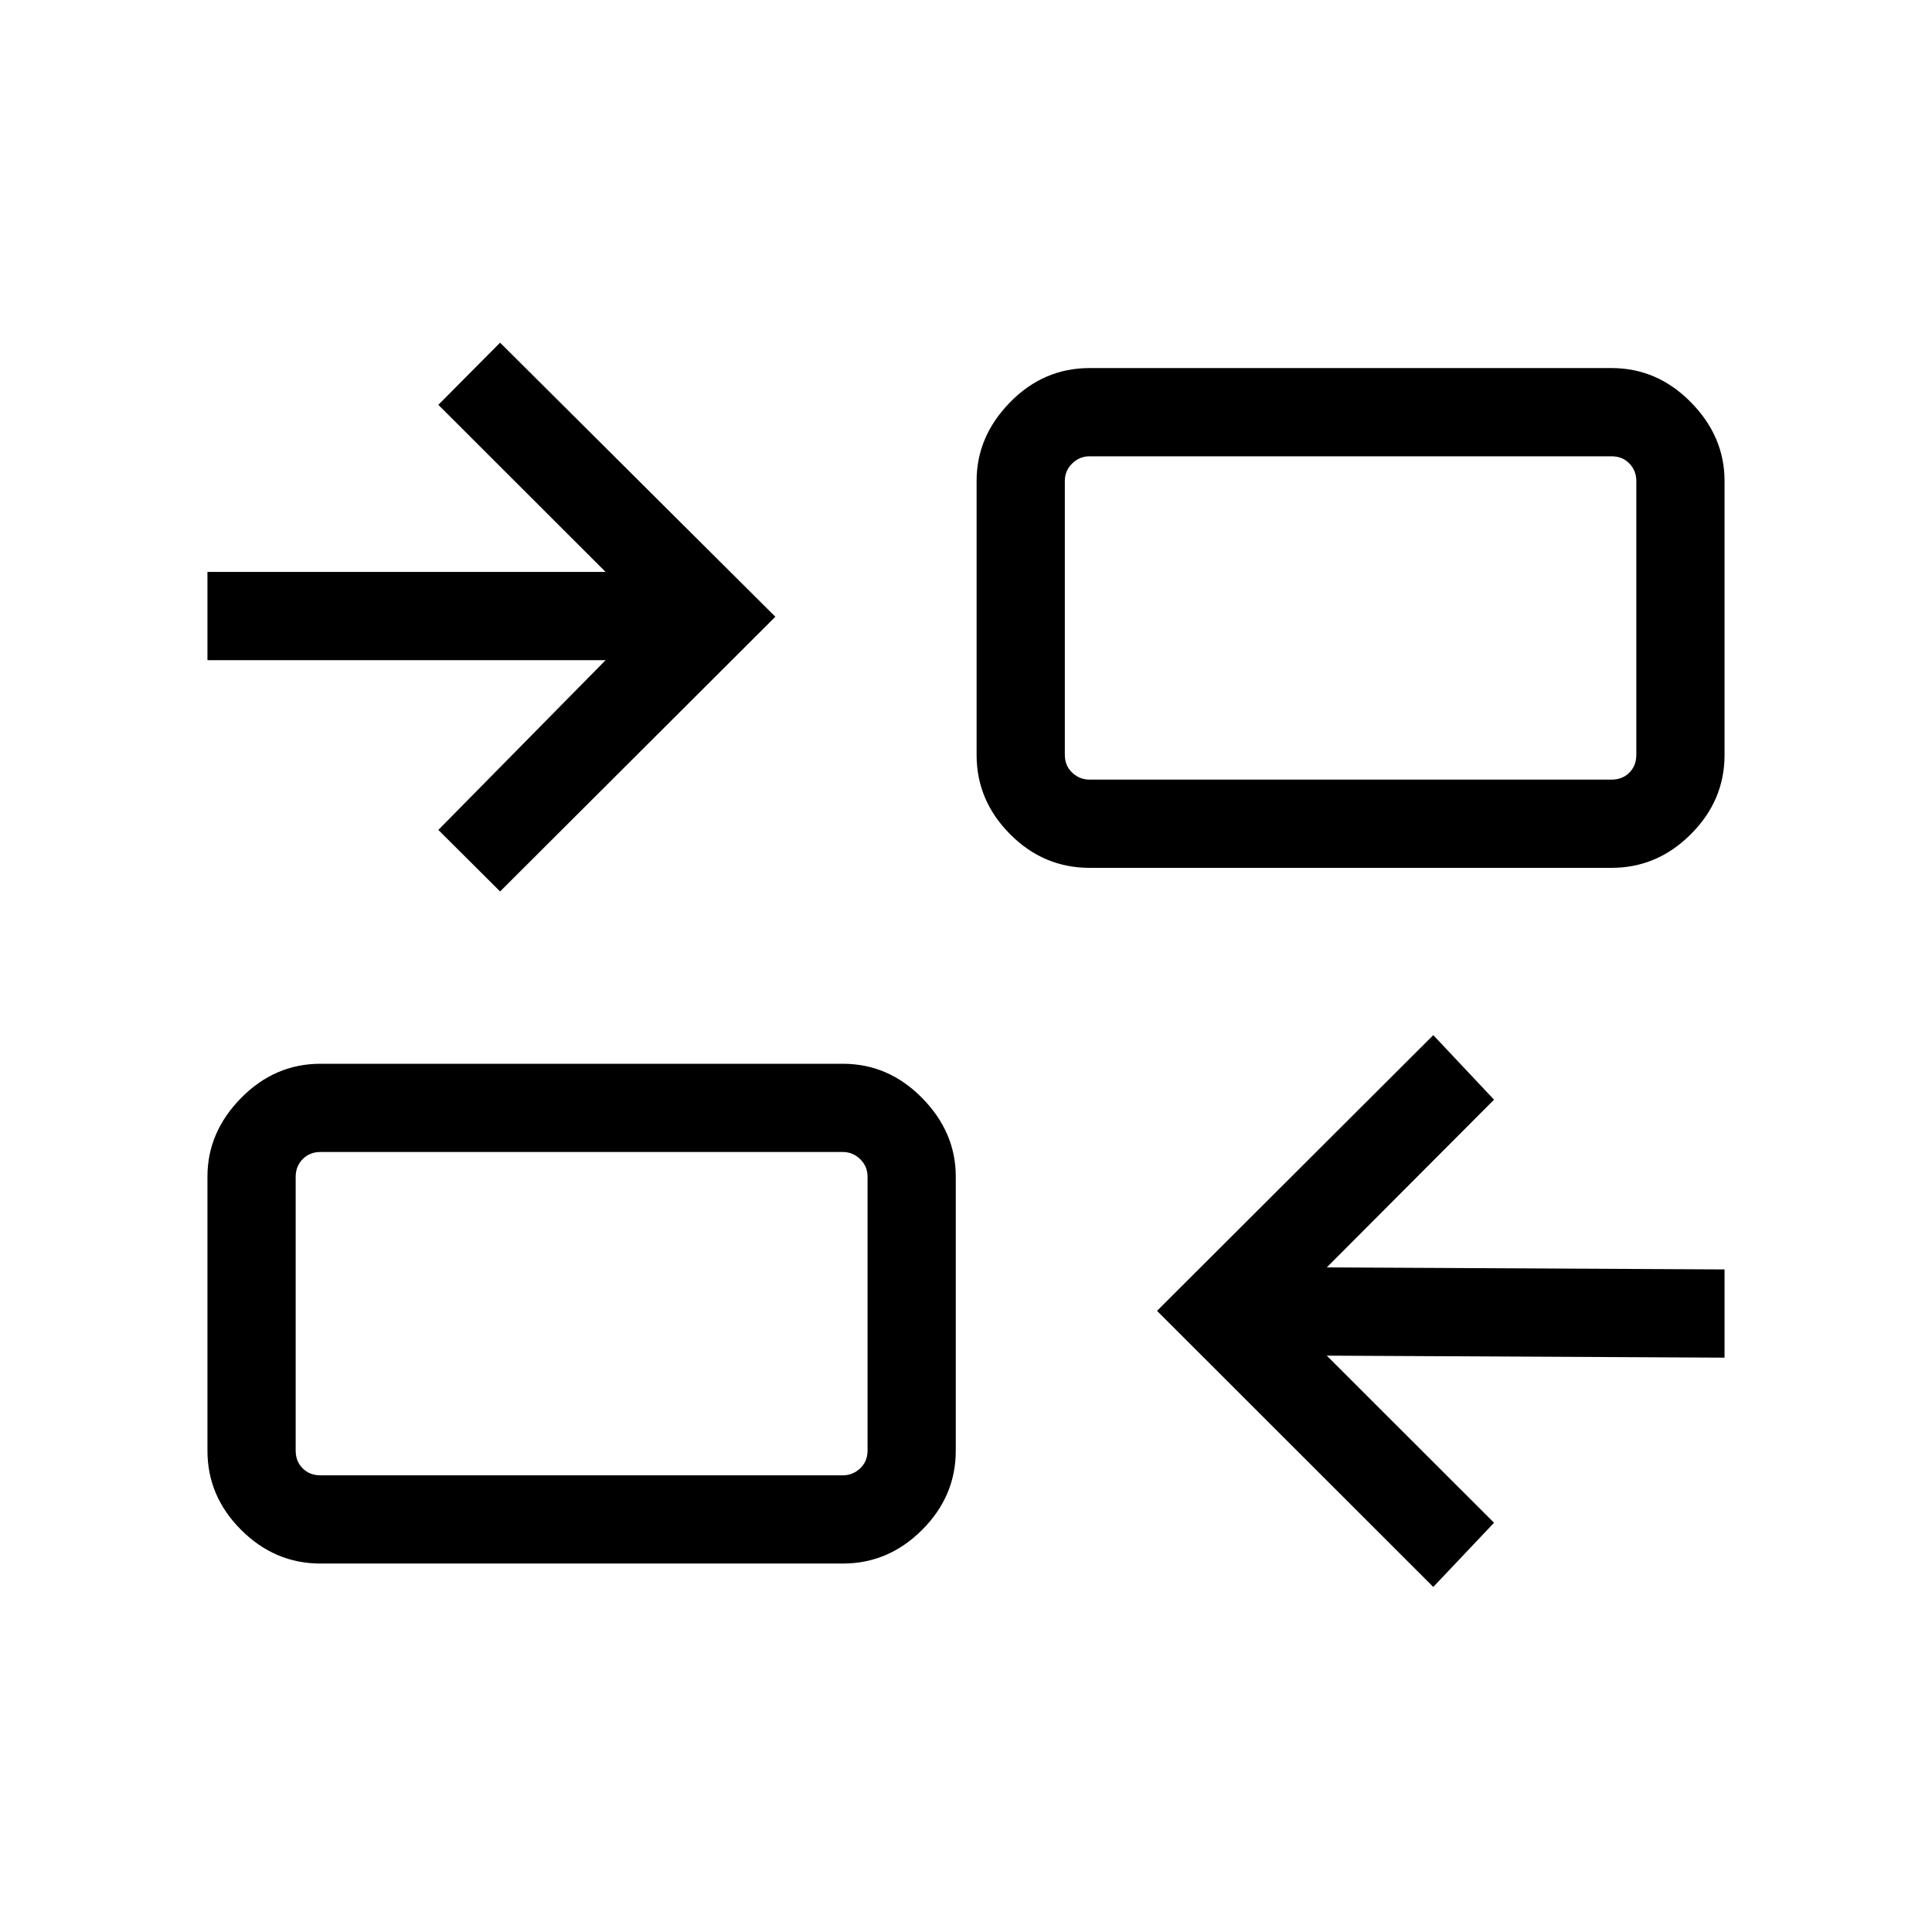<svg xmlns="http://www.w3.org/2000/svg" height="48" viewBox="0 -960 960 960" width="48"><path d="M712.19-171.46 574.92-308.65l137.27-137 30.19 32.07-83.11 83.35 197.65 1v43.84l-197.65-1 83.11 83.04-30.19 31.89Zm-552.96-11.62q-22.69 0-39.42-16.73t-16.73-39.33v-136.22q0-22.07 16.73-39.07 16.73-16.99 39.42-16.99h259.54q22.69 0 39.42 16.99 16.73 17 16.73 39.07v136.22q0 22.6-16.73 39.33-16.73 16.73-39.42 16.73H159.23Zm0-43.84h259.54q5 0 8.65-3.47 3.66-3.46 3.66-8.84v-136.04q0-5.19-3.66-8.75-3.65-3.56-8.65-3.56H159.23q-5.38 0-8.84 3.56-3.47 3.56-3.47 8.75v136.04q0 5.38 3.47 8.84 3.46 3.47 8.84 3.47Zm89.27-290.12-30.69-30.57 83.11-84.35H103.08v-43.85h197.84l-83.11-83.04 30.69-30.88 136.77 136.19-136.77 136.5Zm292.92-11.73q-22.89 0-39.52-16.73-16.63-16.73-16.63-39.33v-136.22q0-22.07 16.63-39.07 16.63-16.99 39.52-16.99h259.35q22.69 0 39.42 16.99 16.73 17 16.73 39.07v136.22q0 22.6-16.73 39.33-16.73 16.73-39.42 16.73H541.42Zm0-43.84h259.35q5.38 0 8.84-3.47 3.47-3.46 3.47-8.84v-136.04q0-5.19-3.47-8.75-3.46-3.56-8.84-3.56H541.42q-5 0-8.65 3.56-3.66 3.56-3.66 8.75v136.04q0 5.38 3.66 8.84 3.65 3.47 8.65 3.47ZM431.08-226.92v-160.66 160.66Zm98.03-345.69v-160.66 160.66Z"/></svg>